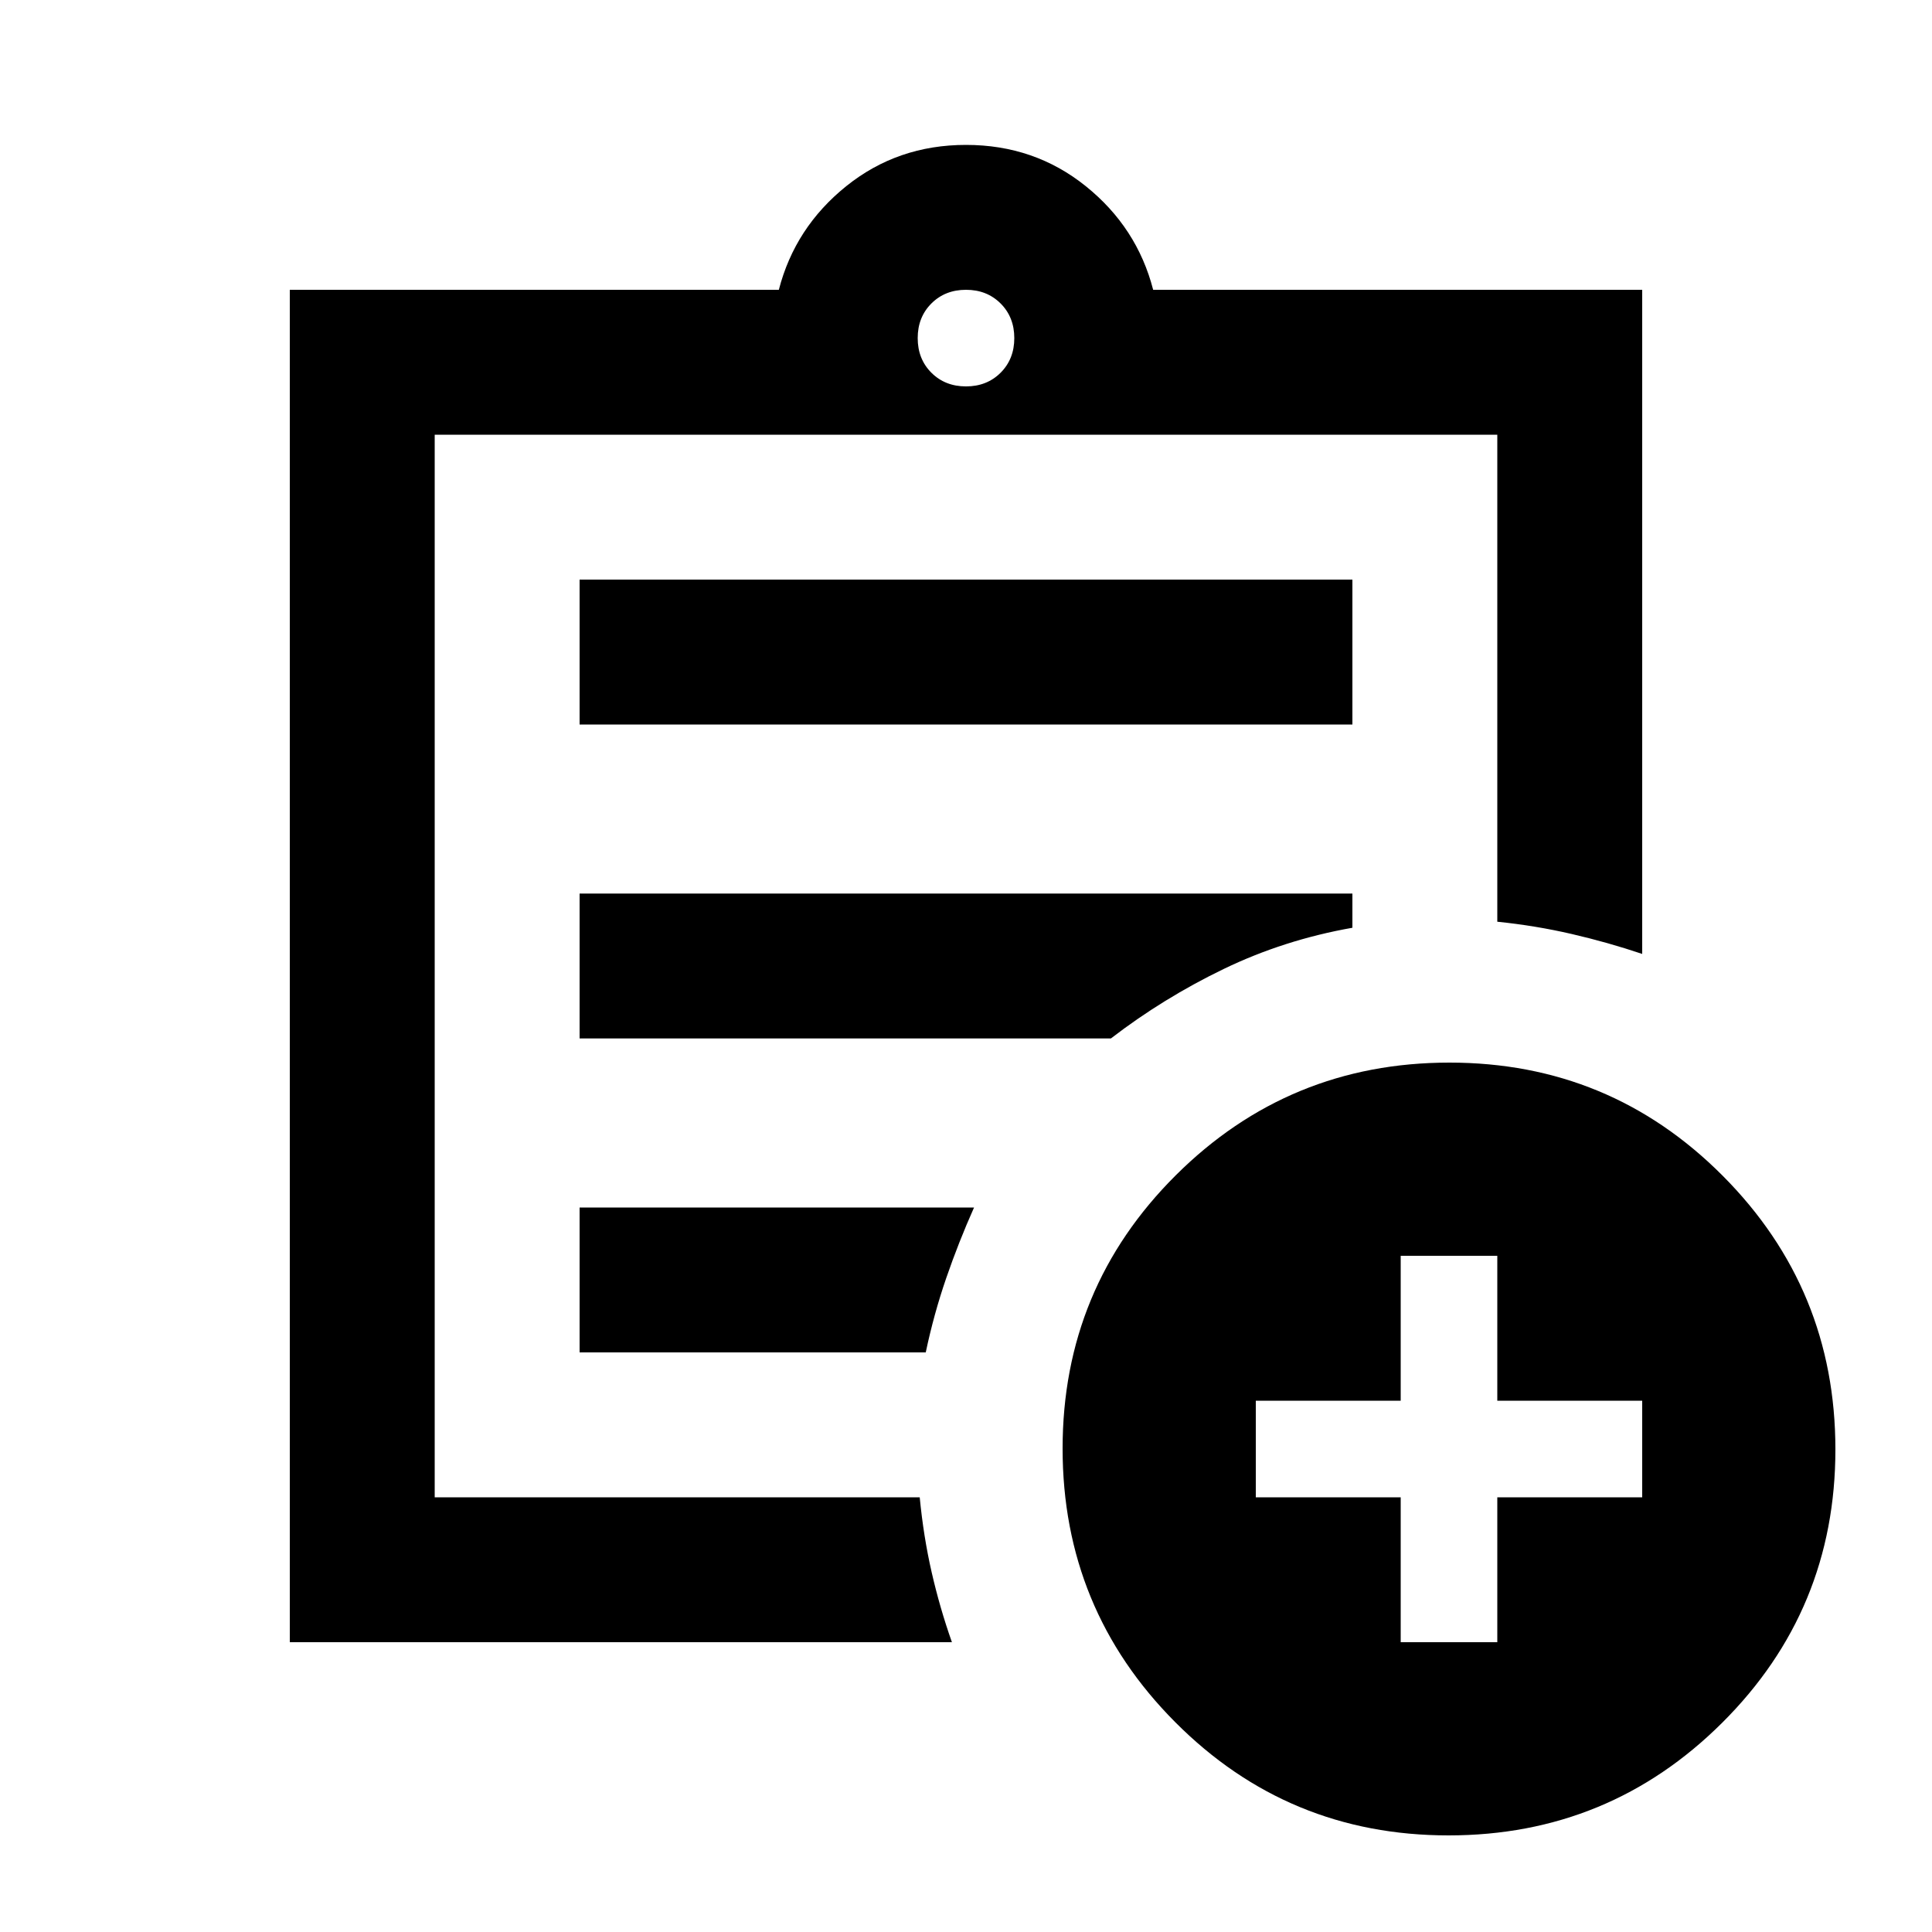 <svg xmlns="http://www.w3.org/2000/svg" height="20" viewBox="0 -960 960 960" width="20"><path d="M144-144v-672h243q8-31 33.5-51.5T480-888q34 0 59.5 20.5T573-816h243v330q-17.1-5.76-35.1-9.92T744-502v-242H216v528h241q1.88 19.52 5.94 37.26Q467-161 473-144H144Zm72-96v24-528 242-2 264Zm72-48h172q4-19 10.19-36.97Q476.38-342.93 484-360H288v72Zm0-156h264q26-20 56-34.5t64-20.5v-17H288v72Zm0-156h384v-72H288v72Zm192-168q10.4 0 17.2-6.8 6.8-6.8 6.8-17.2 0-10.4-6.8-17.2-6.8-6.8-17.2-6.8-10.4 0-17.2 6.8-6.8 6.8-6.8 17.2 0 10.4 6.8 17.2 6.8 6.8 17.2 6.8ZM719.77-48Q640-48 584-104.23q-56-56.22-56-136Q528-320 584.23-376q56.22-56 136-56Q800-432 856-375.77q56 56.22 56 136Q912-160 855.77-104q-56.22 56-136 56ZM696-144h48v-72h72v-48h-72v-72h-48v72h-72v48h72v72Z"/></svg>